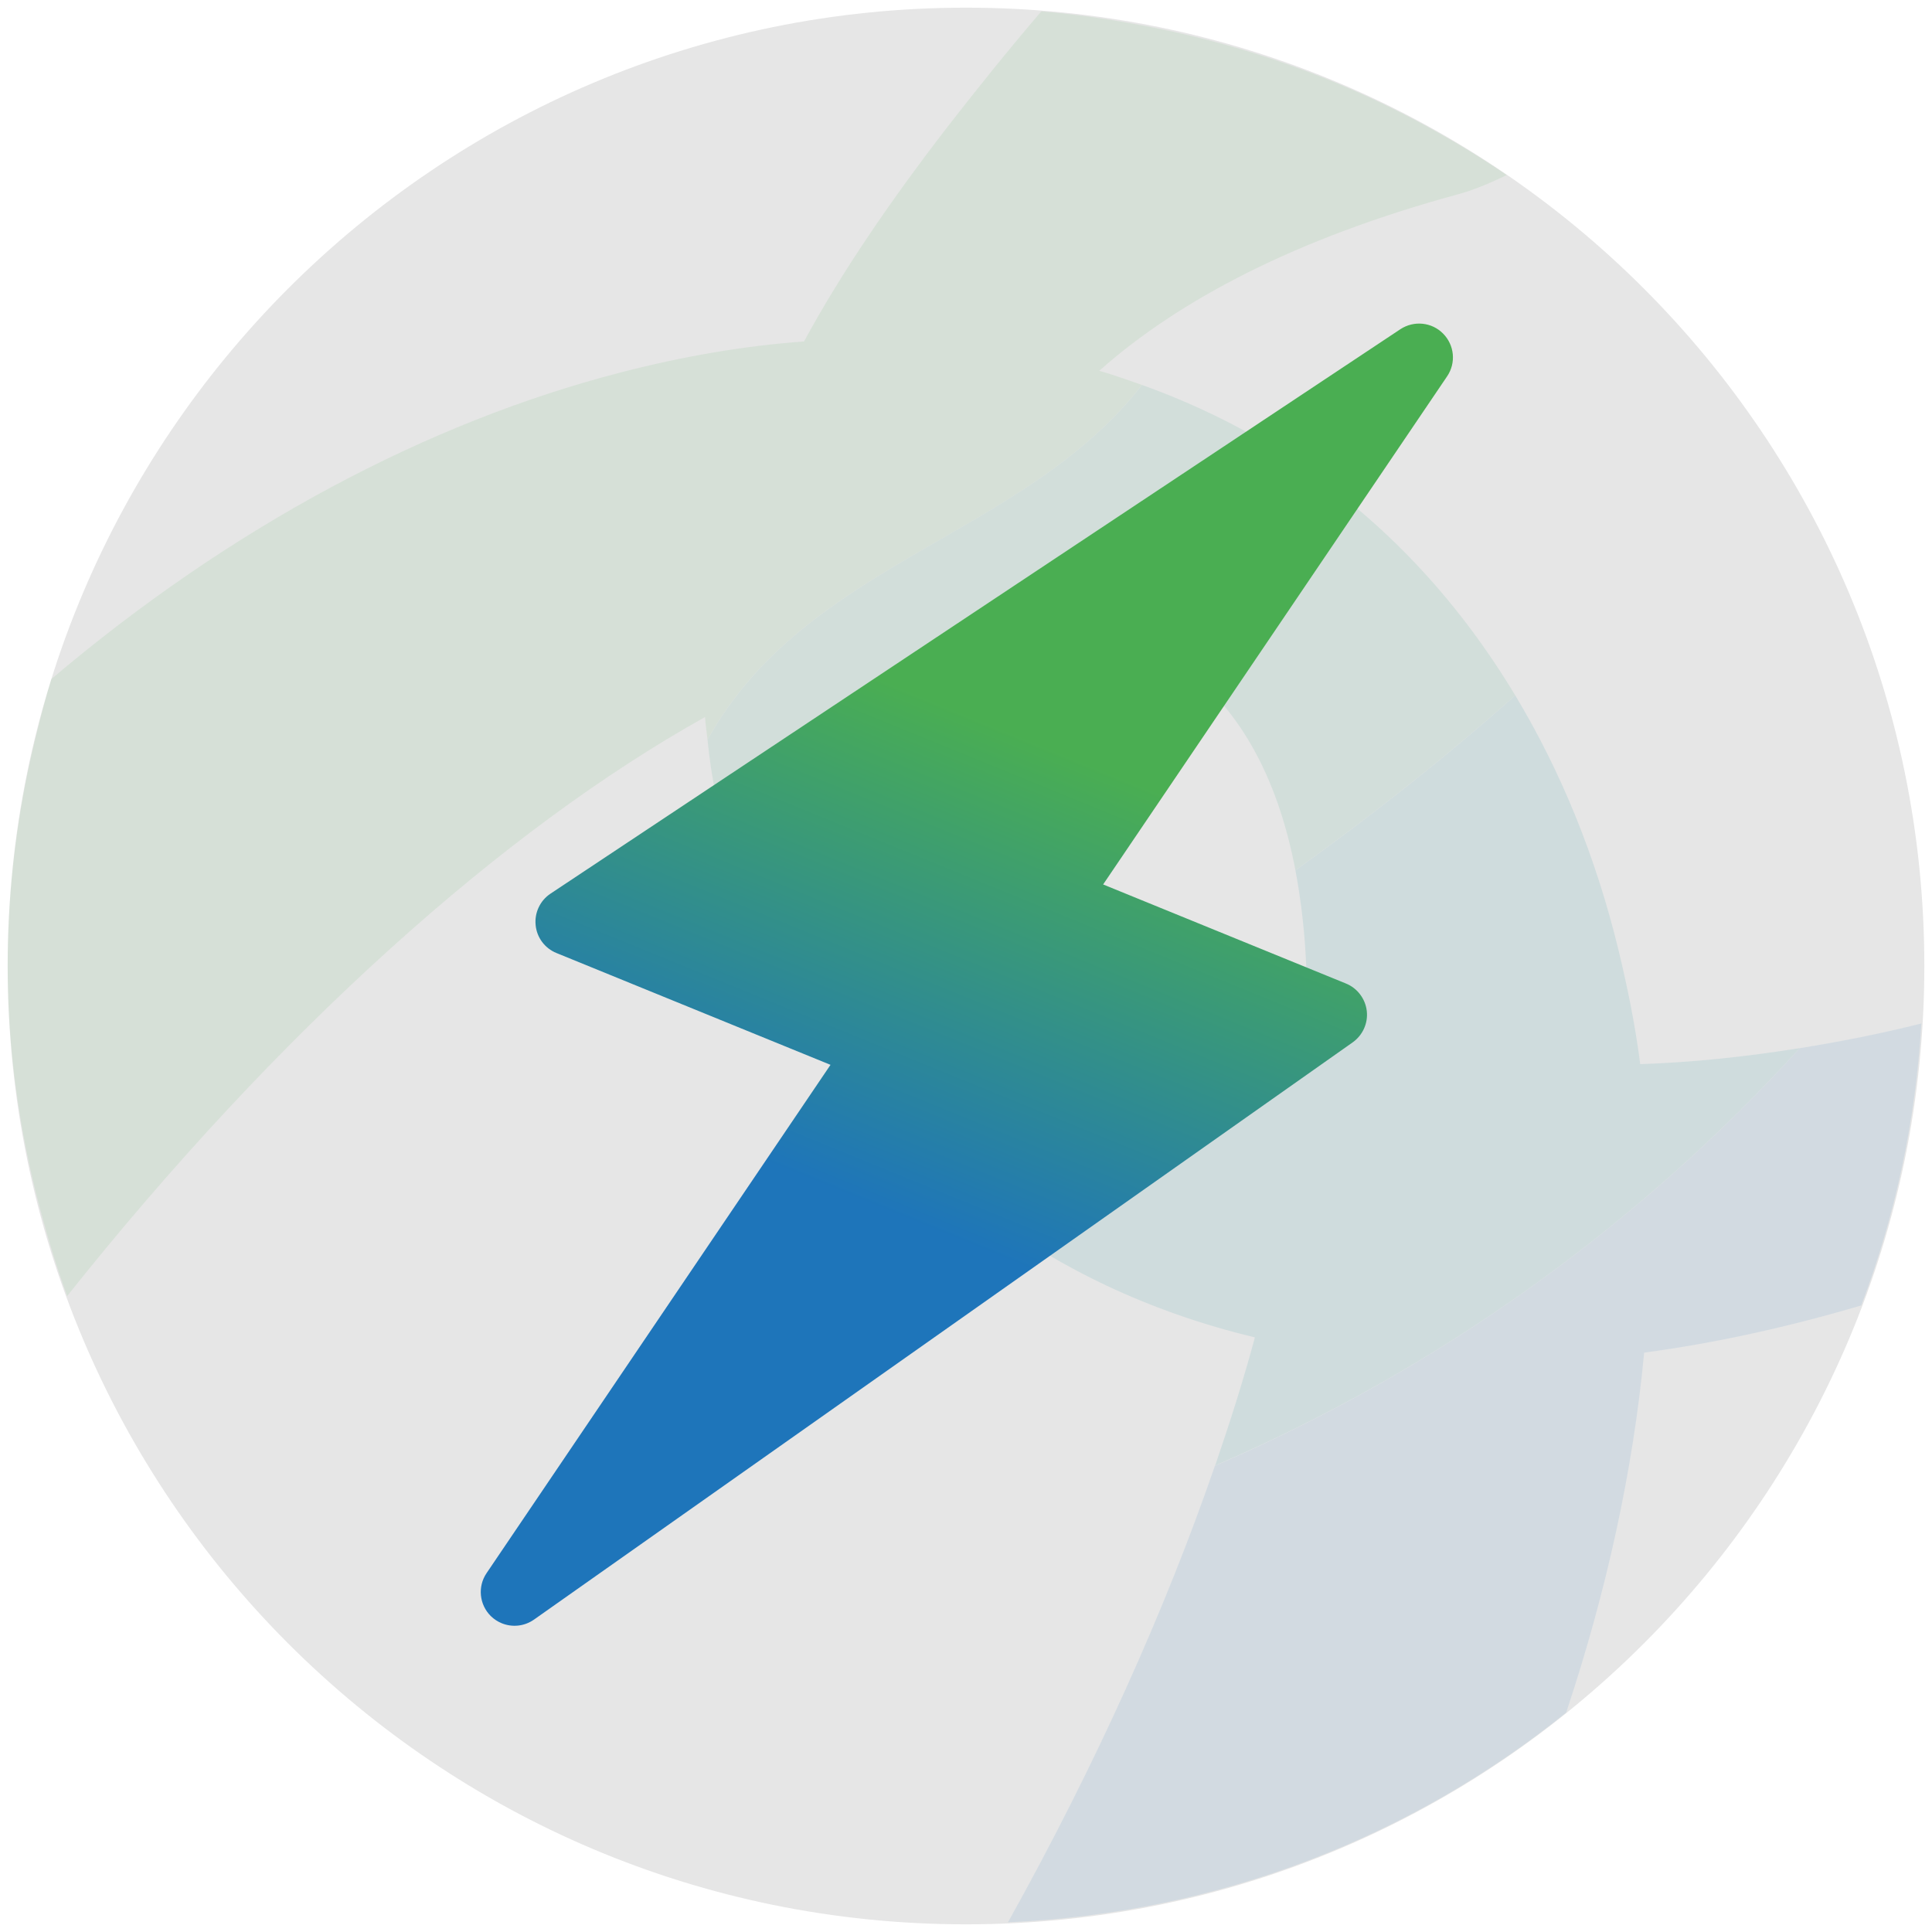 <svg width="120" height="120" viewBox="0 0 120 120" fill="none" xmlns="http://www.w3.org/2000/svg">
<path d="M119.524 60C119.524 92.875 92.875 119.524 60 119.524C27.125 119.524 0.476 92.875 0.476 60C0.476 27.125 27.125 0.476 60 0.476C92.875 0.476 119.524 27.125 119.524 60Z" fill="#E6E6E6"/>
<g opacity="0.1">
<path d="M75.461 91.042C72.36 100.033 68.048 109.631 62.607 119.396C75.705 118.827 87.705 114.074 97.277 106.375C99.795 98.819 101.437 91.301 102.122 84.015C106.554 83.42 111.06 82.426 115.607 81.083C117.687 75.592 118.979 69.702 119.339 63.569C116.783 64.214 114.262 64.705 111.783 65.104C101.735 76.146 89.375 85.033 75.461 91.042Z" fill="#1E75BA"/>
<path d="M111.786 65.101C108.402 65.643 105.08 65.991 101.878 66.095C101.568 63.679 101.089 61.342 100.536 59.042C99.14 53.28 96.982 47.958 94.116 43.191C89.827 47 85.256 50.619 80.461 54.054C81.003 56.934 81.262 60.113 81.146 63.586C77.762 62.539 74.804 61.184 72.271 59.622C70.307 60.863 68.307 62.077 66.277 63.238C62.518 65.408 58.708 67.399 54.884 69.244C55.143 69.542 55.375 69.851 55.646 70.149C59.301 74.283 63.72 77.485 68.694 79.836C71.601 81.205 74.688 82.292 77.944 83.066C77.247 85.661 76.408 88.309 75.476 91.024C89.375 85.033 101.735 76.146 111.786 65.101Z" fill="#01828E"/>
<path d="M70.929 23.908C70.051 23.598 69.173 23.289 68.28 23.03C73.241 18.613 80.551 14.801 90.485 12.089C91.506 11.819 92.539 11.378 93.586 10.875C91.816 9.661 89.955 8.562 88.056 7.542C83.018 4.854 77.542 2.905 71.78 1.741C69.455 1.277 67.089 0.902 64.676 0.708C62.583 3.149 60.658 5.554 58.812 7.929C55.336 12.438 52.301 16.854 49.938 21.208C46.191 21.479 42.381 22.14 38.545 23.134C26.533 26.235 14.312 32.744 3.19 42.176C2.827 43.363 2.518 44.554 2.22 45.768C1.095 50.324 0.476 55.092 0.476 60C0.476 65.167 1.188 70.14 2.44 74.908C2.943 76.806 3.5 78.679 4.173 80.5C17.232 64.083 31.274 51.512 43.792 44.539C43.819 45.018 43.896 45.482 43.946 45.946C50.119 34.848 63.539 33.417 70.929 23.908Z" fill="#4AAE52"/>
<path d="M81.134 29.167C80.941 29.039 80.786 28.884 80.592 28.753C77.545 26.711 74.301 25.122 70.929 23.908C63.539 33.402 50.119 34.848 43.944 45.946C44.396 50.533 45.765 55.131 48.271 59.78C49.964 62.905 52.158 66.056 54.884 69.247C58.708 67.399 62.518 65.423 66.277 63.253C68.304 62.077 70.306 60.863 72.271 59.622C70.321 58.408 68.601 57.089 67.259 55.643C64.533 52.673 62.595 49.494 61.434 46.238C60.545 43.705 60.104 41.122 60.22 38.554C63.384 38.152 66.265 38.399 68.875 39.199C70.295 39.625 71.667 40.181 72.893 41.009C76.884 43.681 79.351 48.205 80.461 54.056C85.253 50.619 89.827 47.003 94.116 43.194C90.783 37.652 86.482 32.872 81.134 29.167Z" fill="#209673"/>
</g>
<path d="M31.164 100.823C30.921 100.724 30.69 100.577 30.487 100.379C29.768 99.67 29.653 98.544 30.224 97.707L51.584 66.139L34.563 59.194C33.843 58.901 33.344 58.237 33.27 57.464C33.189 56.688 33.55 55.933 34.193 55.506L86.985 20.444C87.828 19.895 88.931 20.009 89.632 20.719C90.34 21.433 90.447 22.537 89.886 23.37L68.518 54.935L83.599 61.088C84.304 61.375 84.805 62.031 84.893 62.792C84.981 63.553 84.641 64.299 84.017 64.743L33.166 100.597C32.56 101.021 31.808 101.086 31.164 100.823Z" fill="url(#paint0_linear)"/>
<defs>
<linearGradient id="paint0_linear" x1="77.293" y1="15.503" x2="40.869" y2="104.783" gradientUnits="userSpaceOnUse">
<stop offset="0.344" stop-color="#4AAE52"/>
<stop offset="0.661" stop-color="#1E75BA"/>
</linearGradient>
</defs>
</svg>

